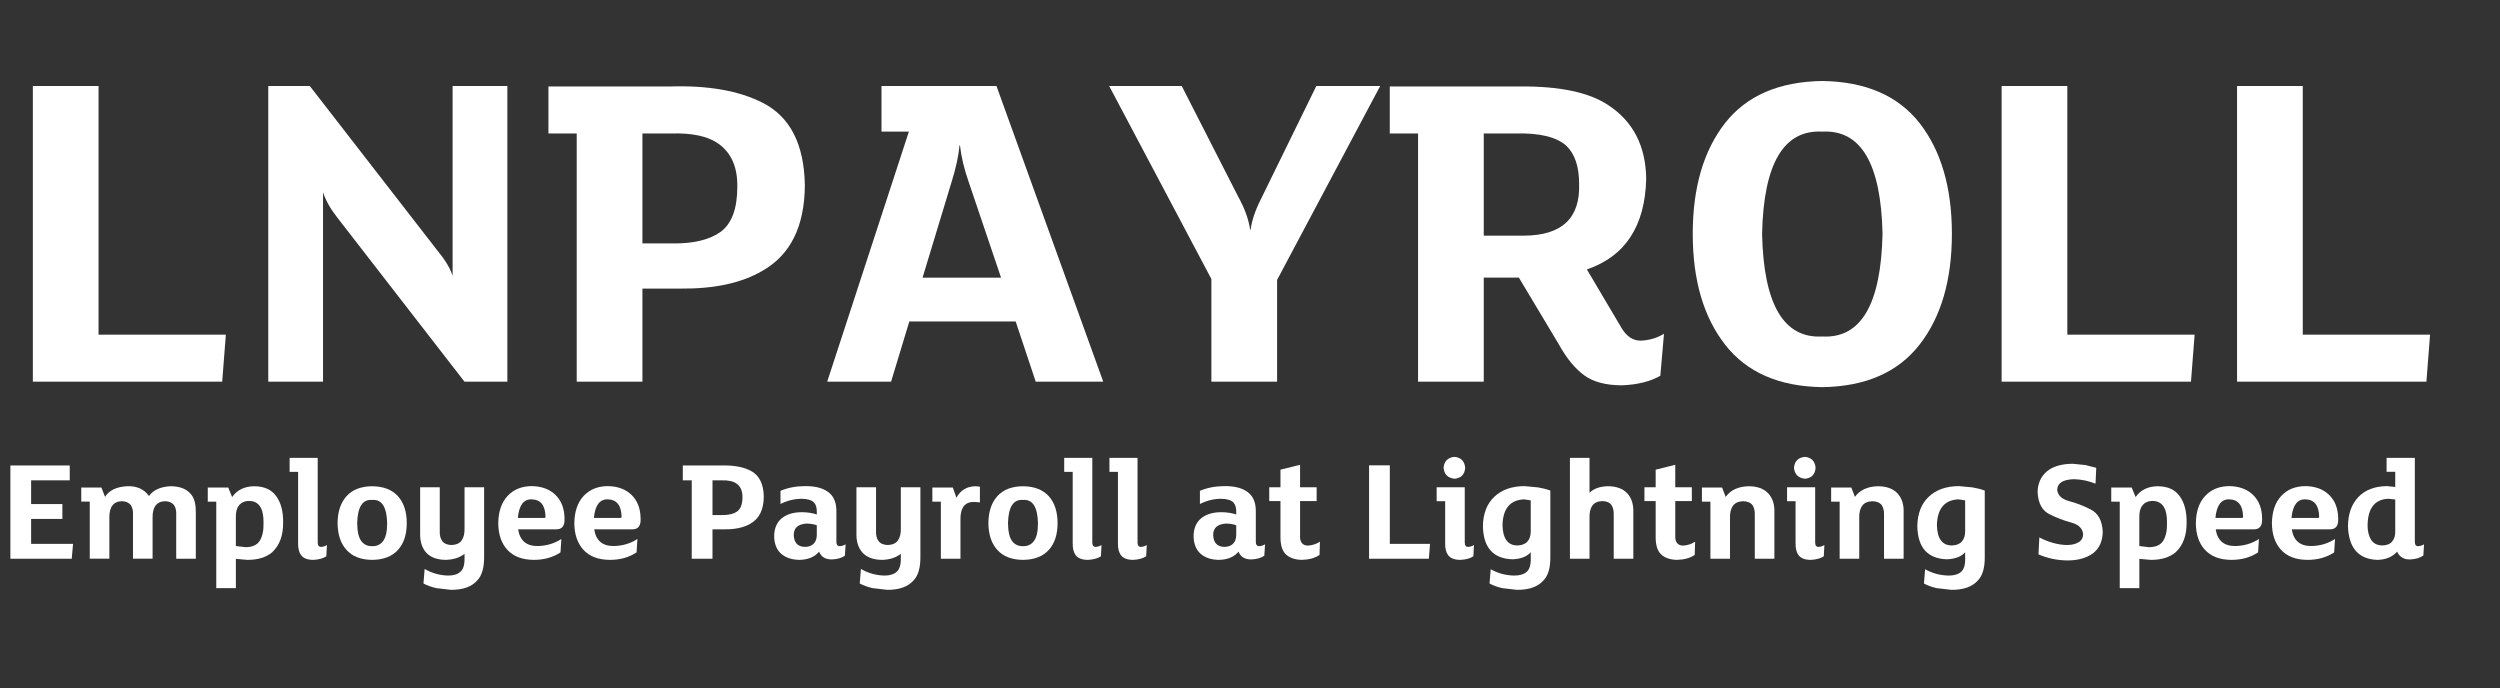 <?xml version="1.0" encoding="UTF-8"?><svg id="uuid-ad63385f-f8c4-4359-bb29-53bc399b3580" xmlns="http://www.w3.org/2000/svg" viewBox="0 0 305 83.991"><rect x="0" y="0" width="305" height="83.991" fill="#333333" stroke="none"/><g id="uuid-7b51bea8-8ca1-4ccd-88dc-a090db4e8cd9"><g><path d="m12.023,40.83h15.53l-.445,5.733H4.008V10.493h8.016v30.337-.056.056Z" style="fill:#fff;"/><path d="m61.898,10.493v36.07h-5.232l-15.53-20.039c-.817-1.039-1.392-2.06-1.726-3.062v23.101h-6.68V10.493h5.065l15.586,20.095c.927,1.113,1.54,2.134,1.837,3.062V10.493h6.68v-.056.056Z" style="fill:#fff;"/><path d="m93.015,33.037c-2.524,1.485-5.845,2.208-9.964,2.171h-4.676v11.355h-8.016v-30.281h-3.451v-5.733h14.807c4.676-.148,8.461.52,11.355,2.004,3.34,1.708,5.046,5.065,5.121,10.075-.038,5.01-1.763,8.48-5.177,10.409Zm-3.062-10.242c.037-2.412-.743-4.175-2.338-5.288-1.262-.891-3.173-1.298-5.733-1.225h-3.507v13.415h3.618c2.561.038,4.527-.426,5.9-1.392,1.373-1.002,2.06-2.839,2.06-5.511v-.056.056Z" style="fill:#fff;"/><path d="m134.596,46.563h-8.238l-2.449-7.348h-12.97l-2.227,7.348h-7.793l9.964-30.504h-3.34v-5.566h14.027l13.025,36.07Zm-22.043-12.691h9.574l-3.952-11.69c-.557-1.595-.91-3.08-1.058-4.453h-.056c-.111,1.262-.427,2.728-.946,4.397l-3.562,11.745v-.056.056Z" style="fill:#fff;"/><path d="m160.591,10.493h7.793l-12.58,23.657v12.413h-8.016v-12.524l-12.469-23.546h8.851l6.902,13.526c.779,1.411,1.261,2.747,1.447,4.008h.056c.148-1.15.593-2.449,1.336-3.897l6.68-13.638v-.056.056Z" style="fill:#fff;"/><path d="m202.561,45.839c-1.225.706-2.783,1.094-4.676,1.169-1.968,0-3.507-.409-4.62-1.225s-2.135-2.06-3.062-3.729l-4.898-8.183h-4.286v12.691h-8.016v-30.281h-3.451v-5.733h15.92c4.824-.037,8.405.724,10.743,2.282,3.042,2.004,4.583,5.01,4.62,9.018-.148,5.752-2.561,9.426-7.236,11.021l4.119,6.958c.668,1.225,1.539,1.8,2.616,1.726,1.002-.074,1.893-.352,2.672-.835l-.445,5.121Zm-9.908-23.435c0-2.078-.52-3.618-1.559-4.62-1.188-1.076-3.266-1.577-6.234-1.503h-3.841v12.469h4.954c4.601-.037,6.827-2.152,6.68-6.346v-.056.056Z" style="fill:#fff;"/><path d="m234.179,42.054c-2.636,3.377-6.588,5.102-11.856,5.177-5.269-.075-9.222-1.799-11.856-5.177-2.636-3.377-3.952-7.885-3.952-13.526s1.316-10.149,3.952-13.526c2.635-3.34,6.587-5.046,11.856-5.121,5.269.075,9.221,1.781,11.856,5.121,2.635,3.377,3.952,7.886,3.952,13.526s-1.317,10.15-3.952,13.526Zm-4.509-13.526c-.186-8.572-2.636-12.728-7.348-12.469-4.713-.259-7.162,3.897-7.348,12.469.185,8.61,2.635,12.785,7.348,12.524,4.712.26,7.161-3.915,7.348-12.524v-.056.056Z" style="fill:#fff;"/><path d="m252.214,40.83h15.53l-.445,5.733h-23.101V10.493h8.016v30.337-.056.056Z" style="fill:#fff;"/><path d="m280.937,40.83h15.53l-.445,5.733h-23.101V10.493h8.016v30.337-.056.056Z" style="fill:#fff;"/><path d="m3.797,66.353h5.115l-.158,1.81H1.266v-11.373h7.242v1.81H3.797v2.9h3.814v1.81h-3.814v3.041-.018.018Z" style="fill:#fff;"/><path d="m23.889,62.538v5.625h-2.391v-5.273c.035-.527-.053-.949-.264-1.266-.246-.305-.609-.463-1.09-.475-.516.012-.902.188-1.16.527s-.381.838-.369,1.494v4.992h-2.391v-5.273c.035-.527-.053-.949-.264-1.266-.246-.305-.609-.463-1.09-.475-.516.012-.902.188-1.16.527s-.381.838-.369,1.494v4.992h-2.391v-6.961h-1.037v-1.723h2.461l.44,1.143c.504-.809,1.418-1.242,2.742-1.301,1.148-.035,2.022.363,2.619,1.195.527-.738,1.412-1.137,2.654-1.195,1.195.012,2.051.381,2.566,1.107.34.457.504,1.16.492,2.109v-.018.018Z" style="fill:#fff;"/><path d="m33.188,67.39c-.727.609-1.728.914-3.006.914l-1.406-.123v3.568h-2.391v-10.547h-1.037v-1.723h2.496l.475,1.16c.609-.867,1.512-1.307,2.707-1.318,1.219.012,2.109.416,2.672,1.213.574.785.856,1.846.844,3.182.023,1.594-.428,2.818-1.353,3.674Zm-1.037-3.603c.023-1.77-.562-2.66-1.758-2.672-.551,0-.973.193-1.266.58-.258.34-.375.832-.352,1.477v3.445l1.195.141c.832-.012,1.406-.275,1.723-.791.328-.527.48-1.254.457-2.18v-.018.018Z" style="fill:#fff;"/><path d="m39.885,66.493l-.07,1.371c-.375.258-.902.404-1.582.44-.738,0-1.248-.205-1.529-.615-.234-.34-.346-.809-.334-1.406v-8.719h-1.037v-1.705h3.428v10.318c0,.375.146.557.44.545.258-.023.486-.1.685-.229v-.018.018Z" style="fill:#fff;"/><path d="m48.551,67.091c-.727.797-1.775,1.201-3.147,1.213-1.371-.012-2.414-.416-3.129-1.213-.715-.785-1.078-1.875-1.09-3.269.012-1.395.375-2.49,1.09-3.287s1.758-1.201,3.129-1.213c1.371.012,2.42.416,3.147,1.213.715.797,1.072,1.893,1.072,3.287s-.357,2.484-1.072,3.269Zm-1.318-3.269c-.047-1.98-.656-2.924-1.828-2.83-1.172-.094-1.781.85-1.828,2.83.012,1.02.176,1.746.492,2.18.328.434.773.644,1.336.633.574.012,1.02-.199,1.336-.633.328-.434.492-1.16.492-2.18v-.018.018Z" style="fill:#fff;"/><path d="m59.062,59.444v8.367c.023,1.395-.252,2.391-.826,2.988-.68.785-1.758,1.172-3.234,1.16l-1.793-.211c-.598-.141-1.113-.328-1.547-.562l.141-1.775c.891.516,1.846.785,2.865.809.668,0,1.172-.158,1.512-.475.352-.316.516-.885.492-1.705v-.475c-.574.457-1.324.703-2.25.738-1.055,0-1.857-.287-2.408-.861-.527-.586-.779-1.365-.756-2.338v-5.66h2.391v5.291c-.023.551.076.973.299,1.266.234.316.615.48,1.143.492.574-.023.984-.211,1.23-.562.258-.363.375-.867.352-1.512v-4.975h2.391v-.018.018Z" style="fill:#fff;"/><path d="m67.781,64.577h-4.57c.211,1.371,1.008,2.051,2.391,2.039,1.078-.023,2.039-.31,2.883-.861l-.105,1.635c-.914.609-2.004.914-3.269.914-1.406-.012-2.478-.422-3.217-1.23-.727-.797-1.096-1.881-1.107-3.252.023-1.43.404-2.537,1.143-3.322.727-.785,1.711-1.184,2.953-1.195,1.219.023,2.186.387,2.9,1.09s1.078,1.658,1.09,2.865c.047.914-.316,1.353-1.09,1.318Zm-1.23-1.565c-.035-1.359-.592-2.057-1.67-2.092-.996-.035-1.565.721-1.705,2.268h3.217c.117,0,.17-.059.158-.176v-.018.018Z" style="fill:#fff;"/><path d="m77.062,64.577h-4.57c.211,1.371,1.008,2.051,2.391,2.039,1.078-.023,2.039-.31,2.883-.861l-.105,1.635c-.914.609-2.004.914-3.269.914-1.406-.012-2.478-.422-3.217-1.23-.727-.797-1.096-1.881-1.107-3.252.023-1.43.404-2.537,1.143-3.322.727-.785,1.711-1.184,2.953-1.195,1.219.023,2.186.387,2.9,1.09s1.078,1.658,1.09,2.865c.047.914-.316,1.353-1.09,1.318Zm-1.23-1.565c-.035-1.359-.592-2.057-1.67-2.092-.996-.035-1.565.721-1.705,2.268h3.217c.117,0,.17-.059.158-.176v-.018.018Z" style="fill:#fff;"/><path d="m91.547,63.892c-.797.469-1.846.697-3.147.685h-1.477v3.586h-2.531v-9.562h-1.09v-1.81h4.676c1.477-.047,2.672.164,3.586.633,1.055.539,1.594,1.6,1.617,3.182-.012,1.582-.557,2.678-1.635,3.287Zm-.967-3.234c.012-.762-.234-1.318-.738-1.67-.398-.281-1.002-.41-1.81-.387h-1.107v4.236h1.143c.809.012,1.43-.135,1.863-.44.434-.316.65-.896.65-1.74v-.018.018Z" style="fill:#fff;"/><path d="m103.078,67.794c-.398.281-.932.434-1.6.457-.785,0-1.301-.316-1.547-.949-.539.644-1.336.979-2.391,1.002-.938-.012-1.688-.264-2.25-.756-.551-.504-.832-1.219-.844-2.144.012-.949.322-1.676.932-2.18.609-.492,1.435-.738,2.478-.738.691.012,1.289.105,1.793.281v-.229c.023-.539-.088-.949-.334-1.23-.281-.293-.779-.445-1.494-.457-.879,0-1.746.211-2.602.633v-1.6c.856-.375,1.852-.568,2.988-.58,1.383-.012,2.402.293,3.059.914.527.492.785,1.23.773,2.215v3.674c0,.352.141.527.422.527.27-.023.504-.1.703-.229l-.088,1.389Zm-3.428-2.549v-1.16c-.328-.129-.744-.199-1.248-.211-1.055.07-1.576.545-1.565,1.424.047.938.51,1.412,1.389,1.424.457-.012.809-.146,1.055-.404s.369-.615.369-1.072v-.018.018Z" style="fill:#fff;"/><path d="m112.289,59.444v8.367c.023,1.395-.252,2.391-.826,2.988-.68.785-1.758,1.172-3.234,1.16l-1.793-.211c-.598-.141-1.113-.328-1.547-.562l.141-1.775c.891.516,1.846.785,2.865.809.668,0,1.172-.158,1.512-.475.352-.316.516-.885.492-1.705v-.475c-.574.457-1.324.703-2.25.738-1.055,0-1.857-.287-2.408-.861-.527-.586-.779-1.365-.756-2.338v-5.66h2.391v5.291c-.023.551.076.973.299,1.266.234.316.615.48,1.143.492.574-.023.984-.211,1.23-.562.258-.363.375-.867.352-1.512v-4.975h2.391v-.018.018Z" style="fill:#fff;"/><path d="m119.549,59.374v1.916l-.703-.053c-.527-.012-.938.146-1.23.475-.316.398-.463.967-.44,1.705v4.746h-2.391v-6.961h-1.037v-1.723h2.496l.44,1.248c.48-.914,1.254-1.383,2.32-1.406l.545.053v-.018.018Z" style="fill:#fff;"/><path d="m127.951,67.091c-.727.797-1.775,1.201-3.147,1.213-1.371-.012-2.414-.416-3.129-1.213-.715-.785-1.078-1.875-1.09-3.269.012-1.395.375-2.49,1.09-3.287s1.758-1.201,3.129-1.213c1.371.012,2.42.416,3.147,1.213.715.797,1.072,1.893,1.072,3.287s-.357,2.484-1.072,3.269Zm-1.318-3.269c-.047-1.98-.656-2.924-1.828-2.83-1.172-.094-1.781.85-1.828,2.83.012,1.02.176,1.746.492,2.18.328.434.773.644,1.336.633.574.012,1.02-.199,1.336-.633.328-.434.492-1.16.492-2.18v-.018.018Z" style="fill:#fff;"/><path d="m134.385,66.493l-.07,1.371c-.375.258-.902.404-1.582.44-.738,0-1.248-.205-1.529-.615-.234-.34-.346-.809-.334-1.406v-8.719h-1.037v-1.705h3.428v10.318c0,.375.146.557.44.545.258-.023.486-.1.685-.229v-.018.018Z" style="fill:#fff;"/><path d="m139.904,66.493l-.07,1.371c-.375.258-.902.404-1.582.44-.738,0-1.248-.205-1.529-.615-.234-.34-.346-.809-.334-1.406v-8.719h-1.037v-1.705h3.428v10.318c0,.375.146.557.44.545.258-.023.486-.1.685-.229v-.018.018Z" style="fill:#fff;"/><path d="m154.248,67.794c-.398.281-.932.434-1.6.457-.785,0-1.301-.316-1.547-.949-.539.644-1.336.979-2.391,1.002-.938-.012-1.688-.264-2.25-.756-.551-.504-.832-1.219-.844-2.144.012-.949.322-1.676.932-2.18.609-.492,1.435-.738,2.478-.738.691.012,1.289.105,1.793.281v-.229c.023-.539-.088-.949-.334-1.23-.281-.293-.779-.445-1.494-.457-.879,0-1.746.211-2.602.633v-1.6c.856-.375,1.852-.568,2.988-.58,1.383-.012,2.402.293,3.059.914.527.492.785,1.23.773,2.215v3.674c0,.352.141.527.422.527.27-.023.504-.1.703-.229l-.088,1.389Zm-3.428-2.549v-1.16c-.328-.129-.744-.199-1.248-.211-1.055.07-1.576.545-1.565,1.424.047.938.51,1.412,1.389,1.424.457-.012.809-.146,1.055-.404s.369-.615.369-1.072v-.018.018Z" style="fill:#fff;"/><path d="m161.033,66.089l-.053,1.617c-.562.375-1.283.574-2.162.598-.879-.023-1.541-.264-1.986-.721-.434-.434-.639-1.184-.615-2.25v-4.201h-1.371v-1.688h1.371v-2.144l2.391-.598v2.742h2.022v1.688h-2.022v4.166c-.047.832.275,1.254.967,1.266.527-.035,1.014-.193,1.459-.475v-.018.018Z" style="fill:#fff;"/><path d="m169.559,66.353h4.904l-.141,1.81h-7.295v-11.391h2.531v9.58-.018.018Z" style="fill:#fff;"/><path d="m179.824,66.493l-.07,1.371c-.375.258-.902.404-1.582.44-.738,0-1.248-.205-1.529-.615-.234-.34-.346-.809-.334-1.406v-5.133h-1.037v-1.705h3.428v6.732c0,.375.146.557.44.545.258-.023.486-.1.685-.229v-.018.018Zm-2.356-8.086c-.82-.082-1.272-.527-1.353-1.336.07-.809.516-1.254,1.336-1.336.797.082,1.23.527,1.301,1.336-.059.809-.486,1.254-1.283,1.336Z" style="fill:#fff;"/><path d="m189.141,67.882c.023,1.348-.252,2.32-.826,2.918-.68.785-1.764,1.172-3.252,1.16l-1.81-.211c-.598-.141-1.107-.328-1.529-.562l.141-1.74c.867.492,1.822.75,2.865.773.668,0,1.178-.152,1.529-.457.352-.316.516-.867.492-1.652v-.738c-.457.527-1.195.815-2.215.861-2.356-.07-3.562-1.412-3.621-4.025.023-1.547.486-2.748,1.389-3.603s2.127-1.289,3.674-1.301l1.67.158c.562.094,1.06.223,1.494.387v8.033Zm-2.391-3.111v-3.727l-.826-.123c-1.688.082-2.561,1.125-2.619,3.129.035,1.652.639,2.484,1.81,2.496.539-.012.949-.17,1.23-.475.281-.316.416-.75.404-1.301v-.018.018Z" style="fill:#fff;"/><path d="m199.266,62.503v5.66h-2.391v-5.291c.023-.539-.07-.961-.281-1.266-.223-.305-.592-.463-1.107-.475-.562.023-.967.205-1.213.545-.258.363-.375.873-.352,1.529v4.957h-2.391v-12.305h2.391v4.271c.48-.504,1.219-.773,2.215-.809,1.031,0,1.822.281,2.373.844.539.586.791,1.365.756,2.338v-.018.018Z" style="fill:#fff;"/><path d="m206.807,66.089l-.053,1.617c-.562.375-1.283.574-2.162.598-.879-.023-1.541-.264-1.986-.721-.434-.434-.639-1.184-.615-2.25v-4.201h-1.371v-1.688h1.371v-2.144l2.391-.598v2.742h2.022v1.688h-2.022v4.166c-.047.832.275,1.254.967,1.266.527-.035,1.014-.193,1.459-.475v-.018.018Z" style="fill:#fff;"/><path d="m216.475,62.52v5.643h-2.391v-5.273c.023-.539-.07-.961-.281-1.266-.234-.305-.615-.463-1.143-.475-.574.023-.984.205-1.23.545-.27.363-.393.867-.369,1.512v4.957h-2.391v-6.961h-1.037v-1.723h2.461l.44,1.143c.586-.832,1.518-1.266,2.795-1.301,1.043,0,1.84.287,2.391.861.539.586.791,1.365.756,2.338v-.018.018Z" style="fill:#fff;"/><path d="m222.574,66.493l-.07,1.371c-.375.258-.902.404-1.582.44-.738,0-1.248-.205-1.529-.615-.234-.34-.346-.809-.334-1.406v-5.133h-1.037v-1.705h3.428v6.732c0,.375.146.557.44.545.258-.023.486-.1.685-.229v-.018.018Zm-2.356-8.086c-.82-.082-1.272-.527-1.353-1.336.07-.809.516-1.254,1.336-1.336.797.082,1.23.527,1.301,1.336-.059.809-.486,1.254-1.283,1.336Z" style="fill:#fff;"/><path d="m232.242,62.52v5.643h-2.391v-5.273c.023-.539-.07-.961-.281-1.266-.234-.305-.615-.463-1.143-.475-.574.023-.984.205-1.23.545-.27.363-.393.867-.369,1.512v4.957h-2.391v-6.961h-1.037v-1.723h2.461l.44,1.143c.586-.832,1.518-1.266,2.795-1.301,1.043,0,1.84.287,2.391.861.539.586.791,1.365.756,2.338v-.018.018Z" style="fill:#fff;"/><path d="m242.139,67.882c.023,1.348-.252,2.32-.826,2.918-.68.785-1.764,1.172-3.252,1.16l-1.81-.211c-.598-.141-1.107-.328-1.529-.562l.141-1.74c.867.492,1.822.75,2.865.773.668,0,1.178-.152,1.529-.457.352-.316.516-.867.492-1.652v-.738c-.457.527-1.195.815-2.215.861-2.356-.07-3.562-1.412-3.621-4.025.023-1.547.486-2.748,1.389-3.603s2.127-1.289,3.674-1.301l1.67.158c.562.094,1.06.223,1.494.387v8.033Zm-2.391-3.111v-3.727l-.826-.123c-1.688.082-2.561,1.125-2.619,3.129.035,1.652.639,2.484,1.81,2.496.539-.012.949-.17,1.23-.475.281-.316.416-.75.404-1.301v-.018.018Z" style="fill:#fff;"/><path d="m256.535,64.858c-.023,1.207-.434,2.098-1.23,2.672-.797.562-1.816.844-3.059.844-1.266-.012-2.449-.258-3.551-.738l.105-2.074c.492.27,1.043.492,1.652.668.598.164,1.16.252,1.688.264.586,0,1.066-.111,1.441-.334.363-.211.551-.545.562-1.002-.07-.691-.551-1.16-1.441-1.406-.891-.234-1.781-.574-2.672-1.02s-1.371-1.336-1.441-2.672c.012-1.055.381-1.898,1.107-2.531.727-.621,1.787-.938,3.182-.949l1.547.158,1.318.334-.088,1.934c-.856-.34-1.728-.521-2.619-.545-1.348.035-2.033.469-2.057,1.301.07.668.551,1.125,1.441,1.371.891.234,1.781.58,2.672,1.037s1.371,1.353,1.441,2.689v-.018.018Z" style="fill:#fff;"/><path d="m265.412,67.39c-.727.609-1.728.914-3.006.914l-1.406-.123v3.568h-2.391v-10.547h-1.037v-1.723h2.496l.475,1.16c.609-.867,1.512-1.307,2.707-1.318,1.219.012,2.109.416,2.672,1.213.574.785.856,1.846.844,3.182.023,1.594-.428,2.818-1.353,3.674Zm-1.037-3.603c.023-1.77-.562-2.66-1.758-2.672-.551,0-.973.193-1.266.58-.258.34-.375.832-.352,1.477v3.445l1.195.141c.832-.012,1.406-.275,1.723-.791.328-.527.48-1.254.457-2.18v-.018.018Z" style="fill:#fff;"/><path d="m274.887,64.577h-4.57c.211,1.371,1.008,2.051,2.391,2.039,1.078-.023,2.039-.31,2.883-.861l-.105,1.635c-.914.609-2.004.914-3.269.914-1.406-.012-2.478-.422-3.217-1.23-.727-.797-1.096-1.881-1.107-3.252.023-1.43.404-2.537,1.143-3.322.727-.785,1.711-1.184,2.953-1.195,1.219.023,2.186.387,2.9,1.09s1.078,1.658,1.09,2.865c.047.914-.316,1.353-1.09,1.318Zm-1.23-1.565c-.035-1.359-.592-2.057-1.67-2.092-.996-.035-1.565.721-1.705,2.268h3.217c.117,0,.17-.059.158-.176v-.018.018Z" style="fill:#fff;"/><path d="m284.168,64.577h-4.57c.211,1.371,1.008,2.051,2.391,2.039,1.078-.023,2.039-.31,2.883-.861l-.105,1.635c-.914.609-2.004.914-3.269.914-1.406-.012-2.478-.422-3.217-1.23-.727-.797-1.096-1.881-1.107-3.252.023-1.43.404-2.537,1.143-3.322.727-.785,1.711-1.184,2.953-1.195,1.219.023,2.186.387,2.9,1.09s1.078,1.658,1.09,2.865c.047.914-.316,1.353-1.09,1.318Zm-1.23-1.565c-.035-1.359-.592-2.057-1.67-2.092-.996-.035-1.565.721-1.705,2.268h3.217c.117,0,.17-.059.158-.176v-.018.018Z" style="fill:#fff;"/><path d="m295.647,67.776c-.422.293-.961.451-1.617.475-.75.023-1.277-.293-1.582-.949-.574.644-1.377.979-2.408,1.002-2.309-.082-3.504-1.453-3.586-4.113.012-1.477.428-2.654,1.248-3.533s1.986-1.33,3.498-1.353l1.02.105v-1.846h-1.055v-1.705h3.445v10.248c0,.363.141.539.422.527.27-.023.504-.1.703-.229l-.088,1.371Zm-3.428-3.059v-3.779l-.826-.088c-1.664.059-2.514,1.137-2.549,3.234,0,.715.141,1.301.422,1.758.293.457.75.691,1.371.703.562-.012.967-.176,1.213-.492.27-.316.393-.762.369-1.336v-.018.018Z" style="fill:#fff;"/></g></g></svg>